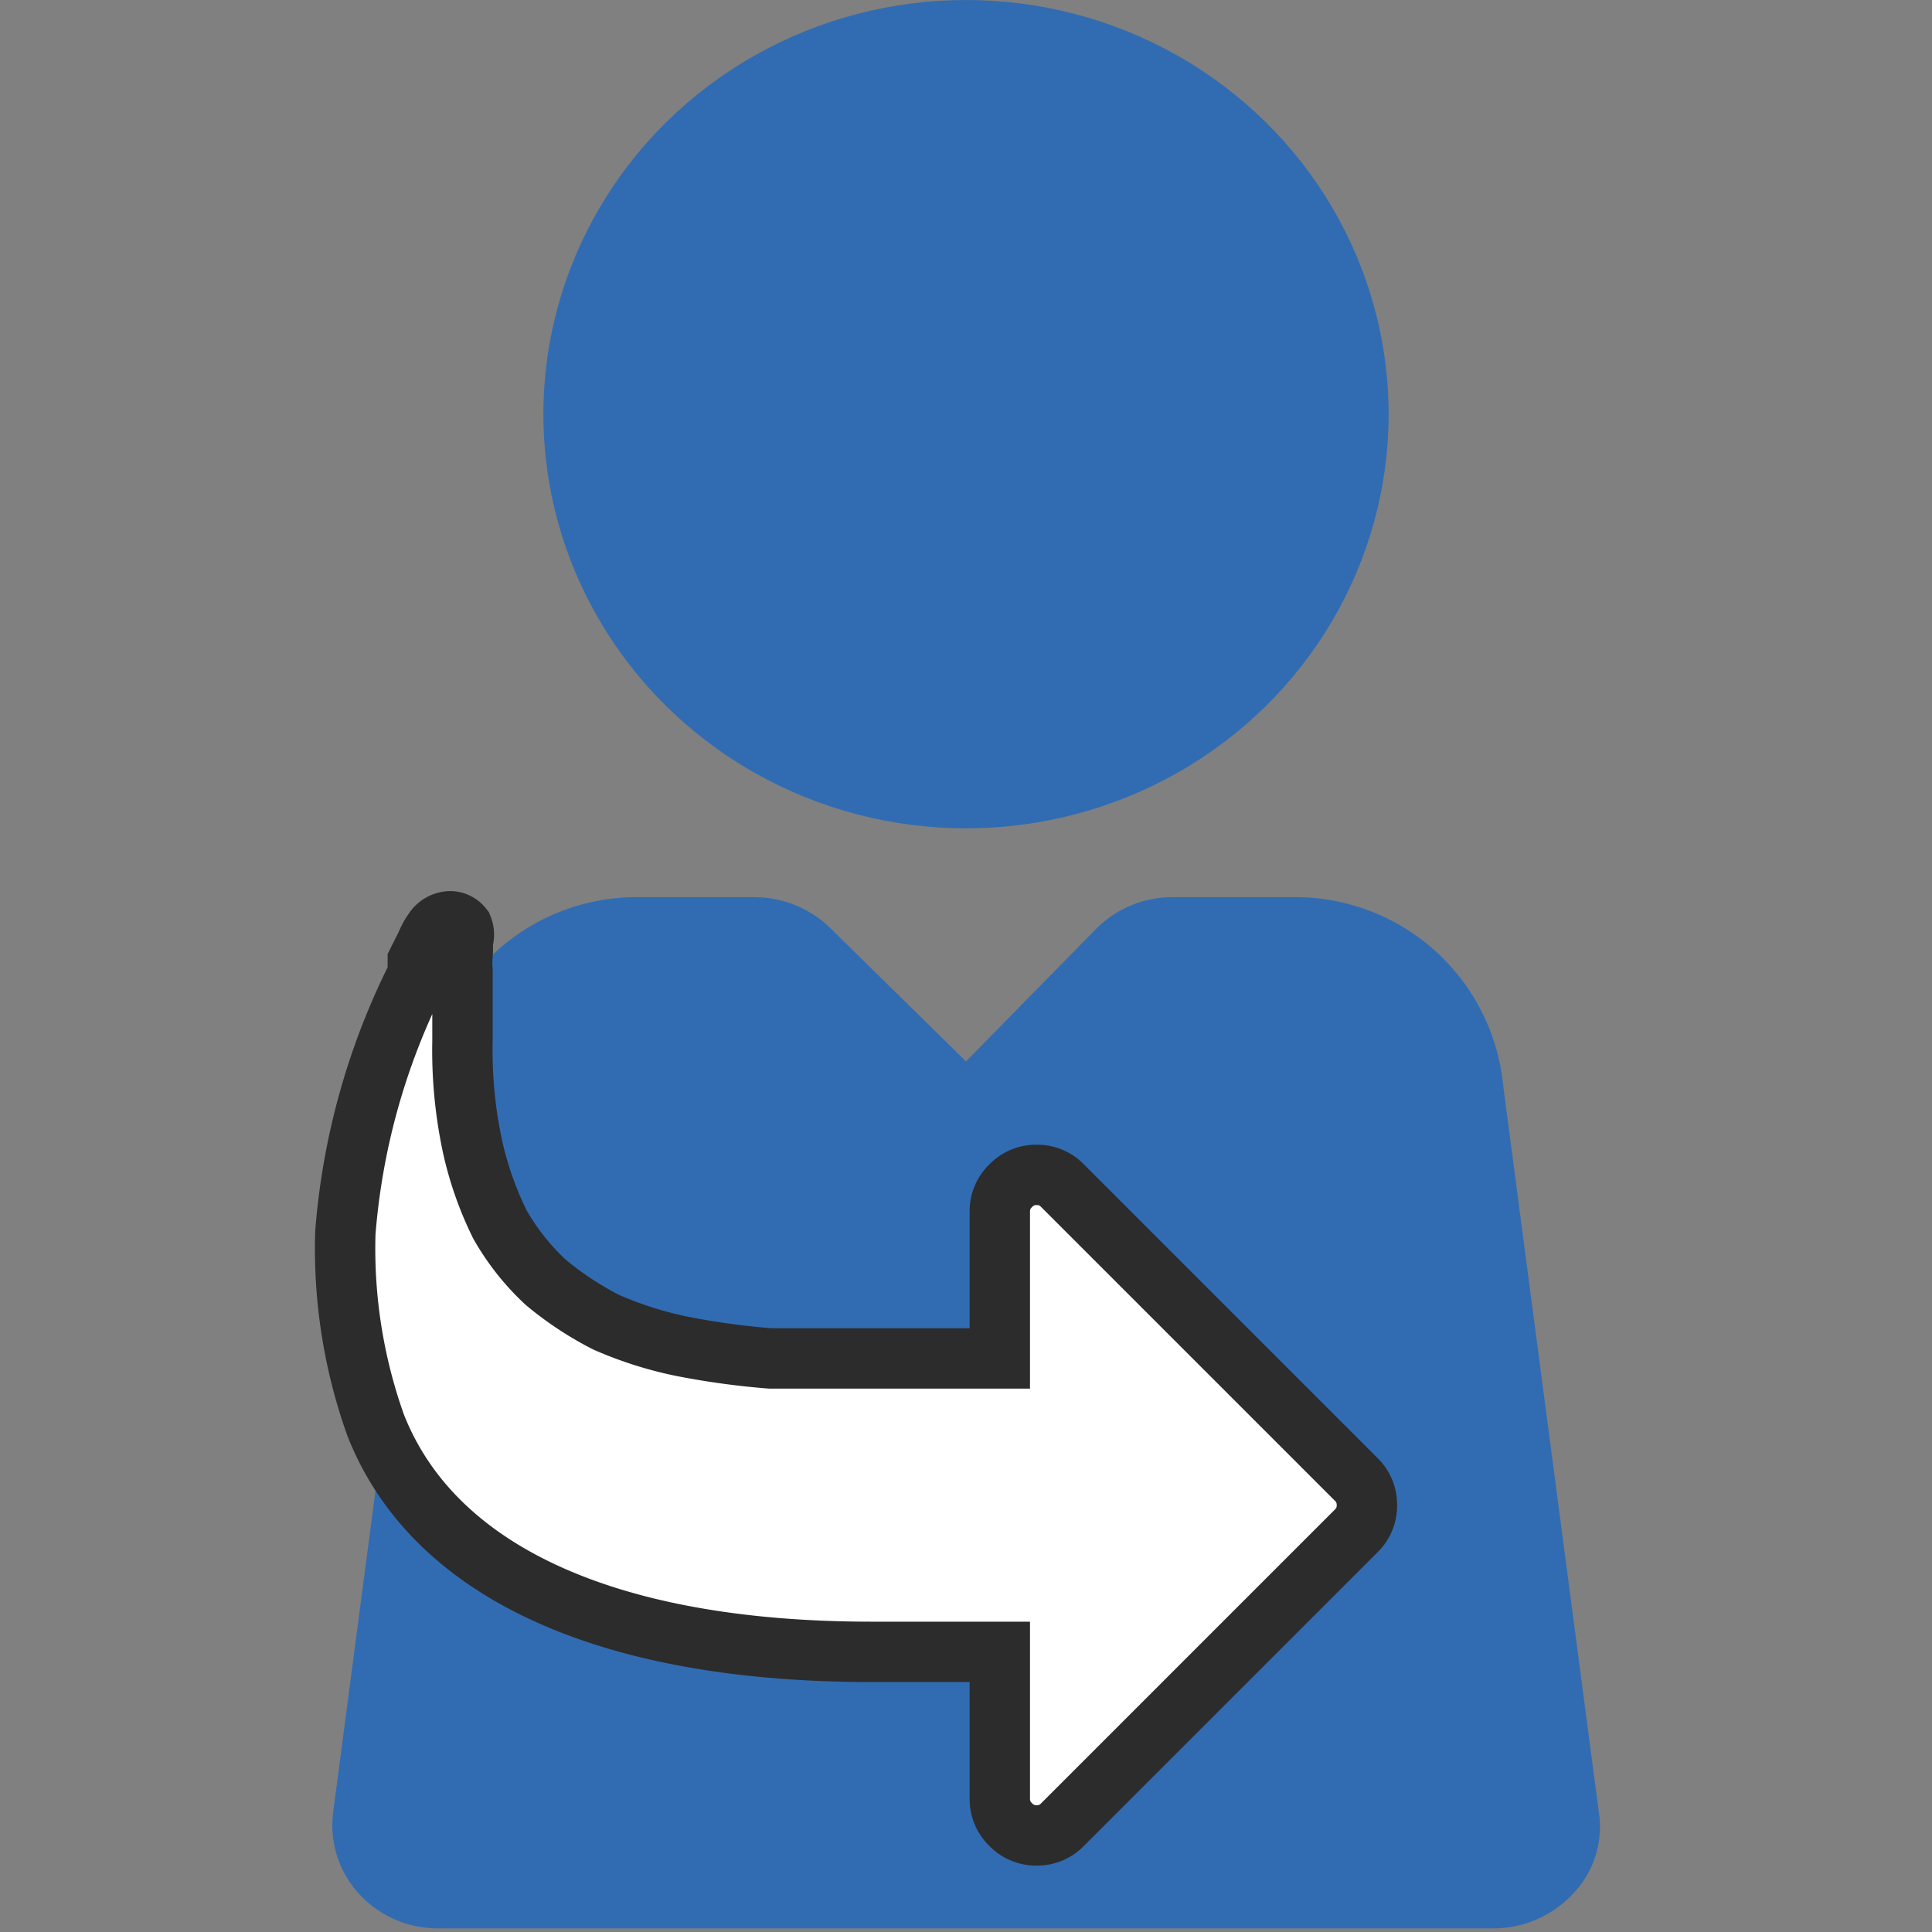 <svg id="Layer_1" data-name="Layer 1" xmlns="http://www.w3.org/2000/svg" viewBox="0 0 16 16"><rect x="0" y="0" width="16" height="16" fill="#808080" stroke="none"/><defs><style>.cls-1{fill:#316cb3;}.cls-2{fill:#fff;stroke:#2c2c2c;stroke-miterlimit:10;stroke-width:0.5px;}</style></defs><title>reassigned</title><ellipse class="cls-1" cx="8" cy="3.43" rx="3.5" ry="3.43"/><path class="cls-1" d="M10.71,7.43h-1a.89.89,0,0,0-.62.25L8,8.79,6.87,7.68a.9.9,0,0,0-.62-.25h-1A1.73,1.73,0,0,0,3.55,9L2.76,15a.84.84,0,0,0,.21.68.88.88,0,0,0,.65.29h8.75a.9.9,0,0,0,.66-.29.8.8,0,0,0,.21-.68L12.45,9A1.73,1.73,0,0,0,10.71,7.43Z"/><path class="cls-2" d="M11.23,12.68a.29.29,0,0,0,.09-.22.29.29,0,0,0-.09-.21L8.8,9.82a.29.29,0,0,0-.21-.09.29.29,0,0,0-.22.09.29.29,0,0,0-.09.21v1.22H7.22q-.46,0-.84,0a6.38,6.38,0,0,1-.73-.1,3.11,3.11,0,0,1-.63-.2,2.7,2.7,0,0,1-.5-.33,2,2,0,0,1-.38-.48,2.84,2.84,0,0,1-.23-.66,3.81,3.81,0,0,1-.08-.86c0-.18,0-.37,0-.59a.59.59,0,0,1,0-.11.62.62,0,0,0,0-.12.16.16,0,0,0,0-.12.13.13,0,0,0-.11-.05.17.17,0,0,0-.13.08.54.54,0,0,0-.06.11l-.07.14,0,.11a5.73,5.73,0,0,0-.6,2.14,4.35,4.35,0,0,0,.25,1.59C3.58,13,5,13.68,7.22,13.68H8.28V14.9a.29.29,0,0,0,.09.21.29.29,0,0,0,.22.09.29.29,0,0,0,.21-.09l2.43-2.43Zm0,0"/></svg>